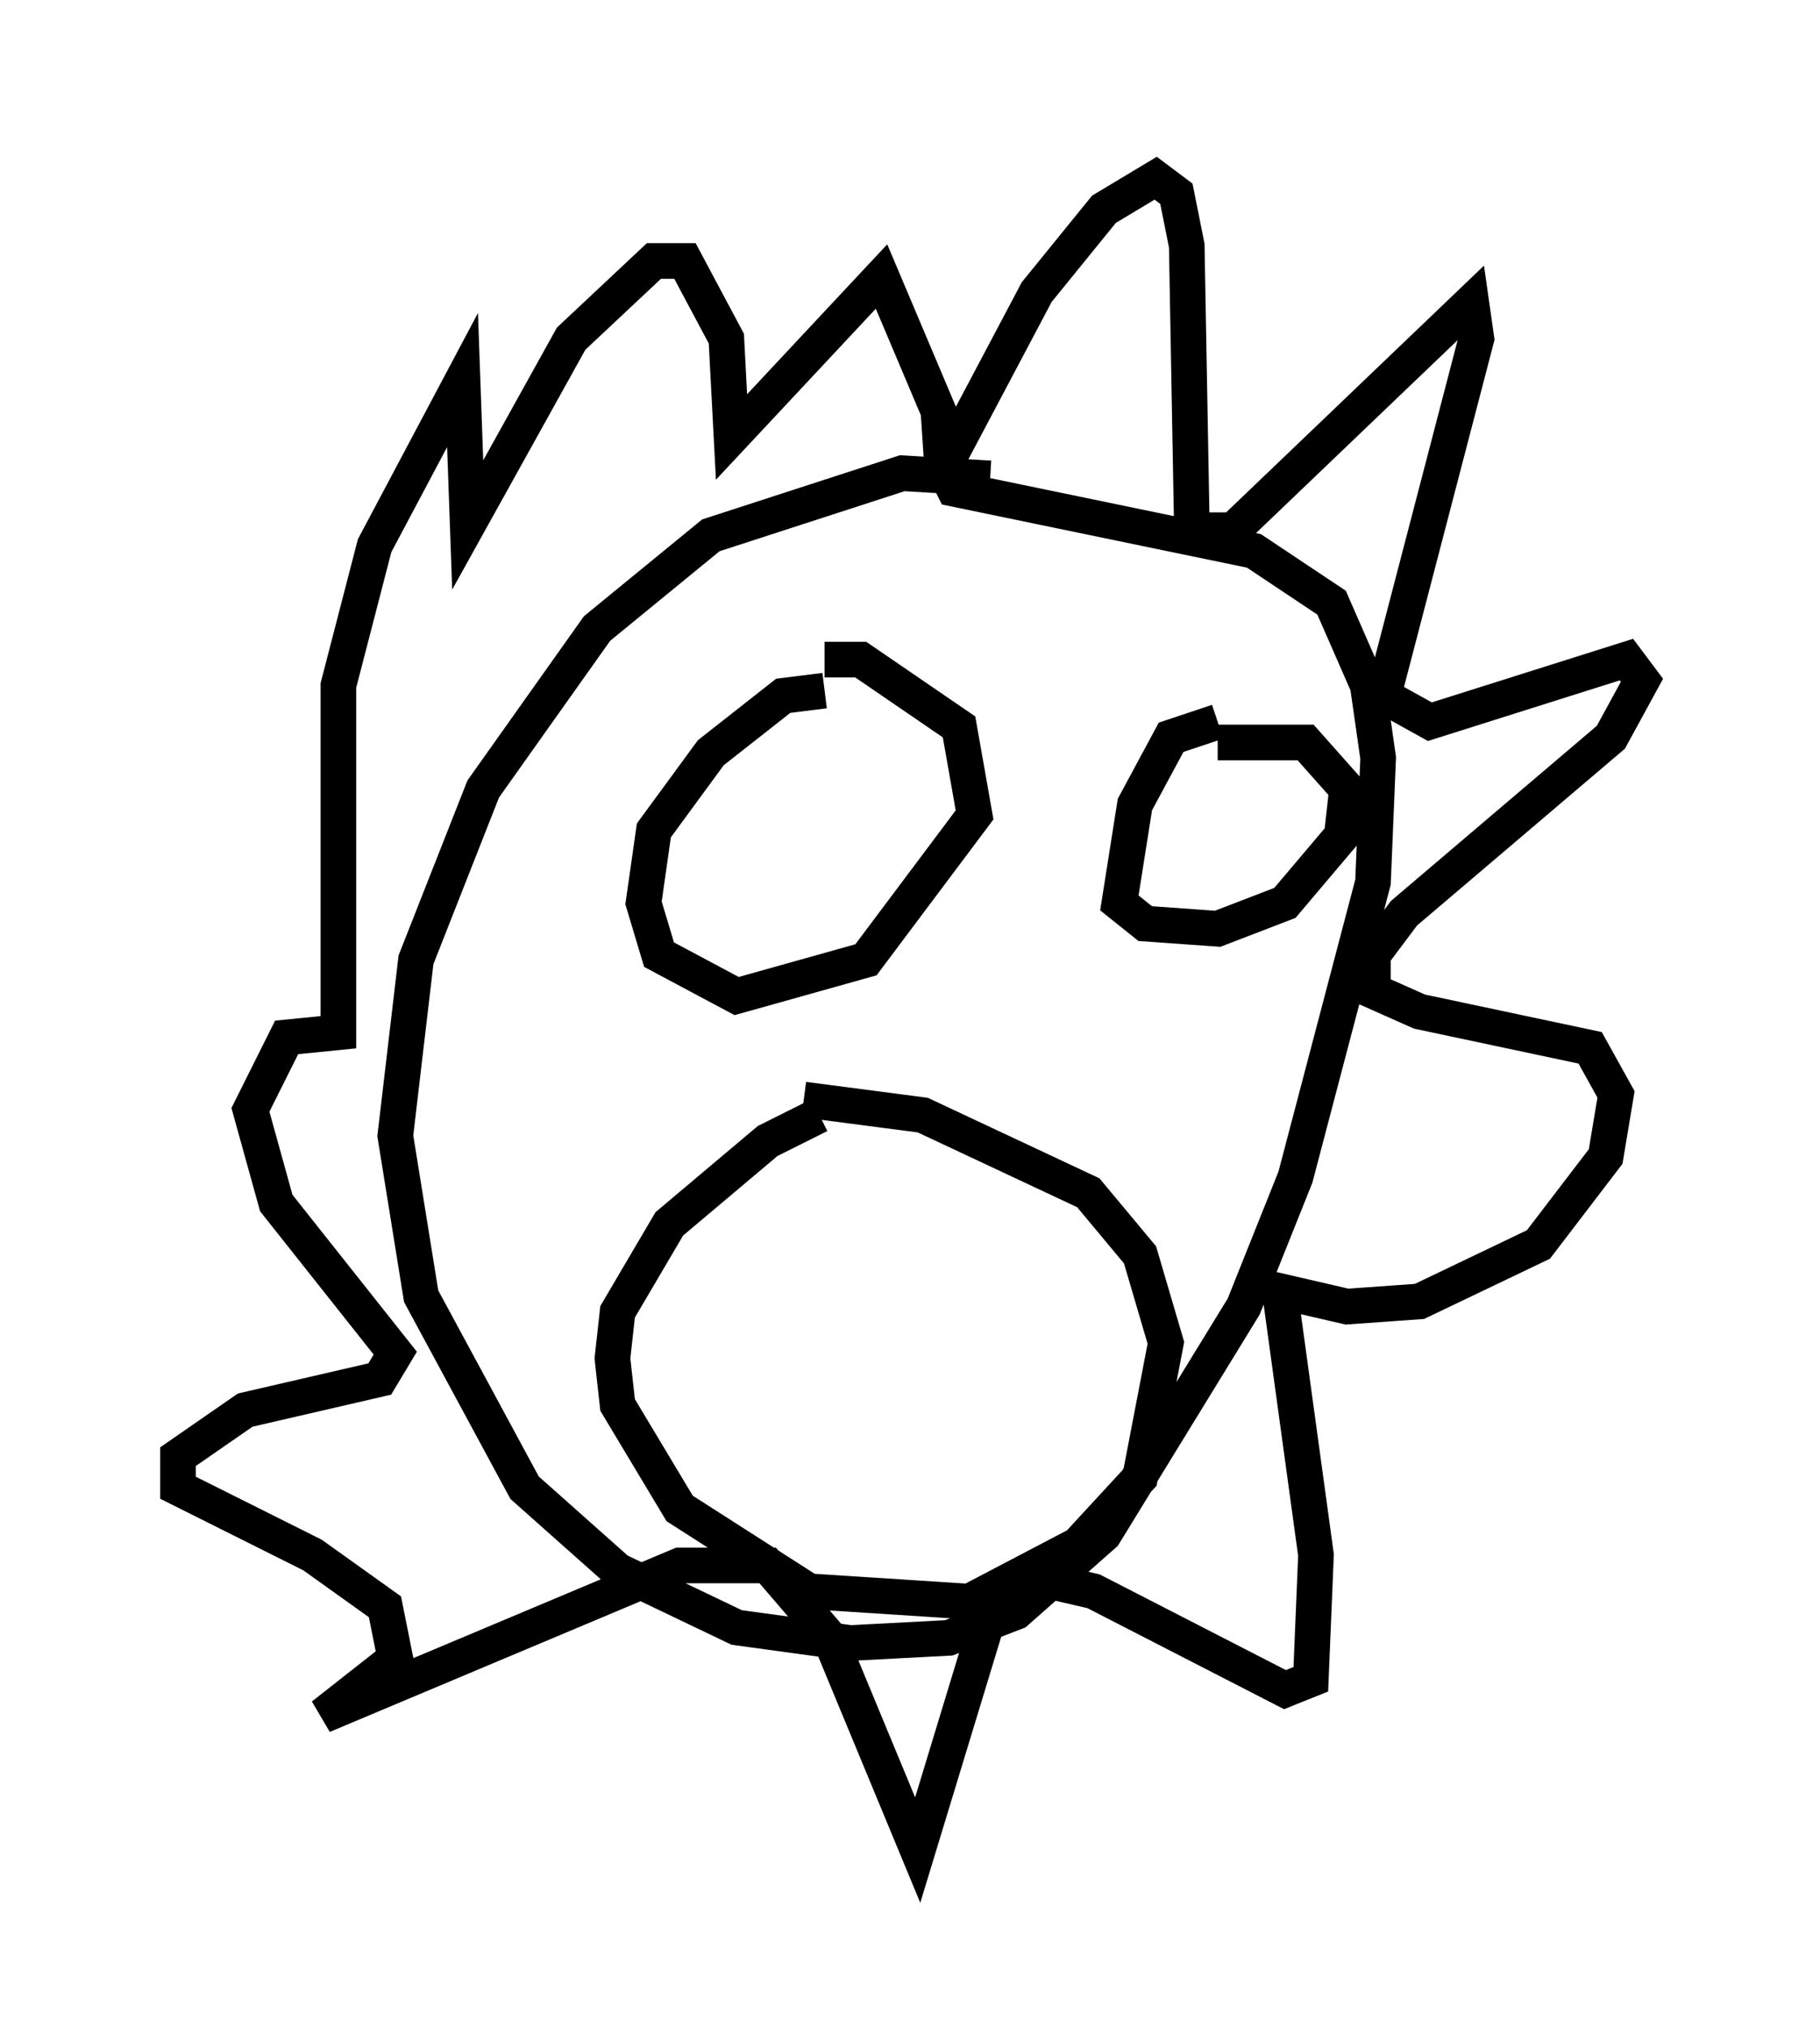 <?xml version="1.0" encoding="utf-8" ?>
<svg baseProfile="full" height="56.916" version="1.1" width="51.106" xmlns="http://www.w3.org/2000/svg" xmlns:ev="http://www.w3.org/2001/xml-events" xmlns:xlink="http://www.w3.org/1999/xlink"><defs /><rect fill="white" height="56.916" width="51.106" x="0" y="0" /><path d="M29.257, 14.151 m-1.453, -0.726 l-2.469, -0.145 -5.374, 1.743 l-3.196, 2.615 -3.196, 4.503 l-1.888, 4.793 -0.581, 4.939 l0.726, 4.503 2.905, 5.374 l2.615, 2.324 3.341, 1.598 l3.196, 0.436 2.76, -0.145 l1.888, -0.726 2.469, -2.179 l3.922, -6.391 1.453, -3.631 l2.179, -8.279 0.145, -3.486 l-0.291, -2.034 -1.017, -2.324 l-2.179, -1.453 -8.425, -1.743 l-0.291, -0.581 2.615, -4.939 l1.888, -2.324 1.453, -0.872 l0.581, 0.436 0.291, 1.453 l0.145, 7.989 1.162, 0.0 l6.682, -6.391 0.145, 1.017 l-2.615, 10.022 1.307, 0.726 l5.52, -1.743 0.436, 0.581 l-0.872, 1.598 -5.81, 4.939 l-0.872, 1.162 0.0, 1.017 l1.307, 0.581 4.793, 1.017 l0.726, 1.307 -0.291, 1.743 l-1.888, 2.469 -3.341, 1.598 l-2.034, 0.145 -1.888, -0.436 l1.017, 7.408 -0.145, 3.486 l-0.726, 0.291 -5.374, -2.76 l-1.888, -0.436 -1.017, 1.017 l-2.034, 6.682 -2.469, -5.955 l-1.743, -2.034 -2.469, 0.0 l-10.022, 4.212 2.034, -1.598 l-0.291, -1.453 -2.034, -1.453 l-3.777, -1.888 0.0, -0.872 l1.888, -1.307 3.777, -0.872 l0.436, -0.726 -3.341, -4.212 l-0.726, -2.615 1.017, -2.034 l1.453, -0.145 0.0, -9.732 l1.017, -3.922 2.469, -4.648 l0.145, 4.067 2.905, -5.229 l2.324, -2.179 0.872, 0.0 l1.162, 2.179 0.145, 2.76 l4.212, -4.503 1.598, 3.777 l0.145, 2.179 m-3.341, 5.665 l-1.162, 0.145 -2.034, 1.598 l-1.598, 2.179 -0.291, 2.034 l0.436, 1.453 2.179, 1.162 l3.631, -1.017 3.05, -4.067 l-0.436, -2.469 -2.76, -1.888 l-1.017, 0.0 m11.039, 1.743 l-1.307, 0.436 -1.017, 1.888 l-0.436, 2.76 0.726, 0.581 l2.034, 0.145 1.888, -0.726 l1.598, -1.888 0.145, -1.307 l-1.162, -1.307 -2.469, 0.0 m-11.184, 10.458 l-1.453, 0.726 -2.76, 2.324 l-1.453, 2.469 -0.145, 1.307 l0.145, 1.307 1.743, 2.905 l3.631, 2.324 4.503, 0.291 l3.05, -1.598 1.743, -1.888 l0.726, -3.777 -0.726, -2.469 l-1.453, -1.743 -4.648, -2.179 l-3.341, -0.436 " fill="none" stroke="black" stroke-width="1" /></svg>